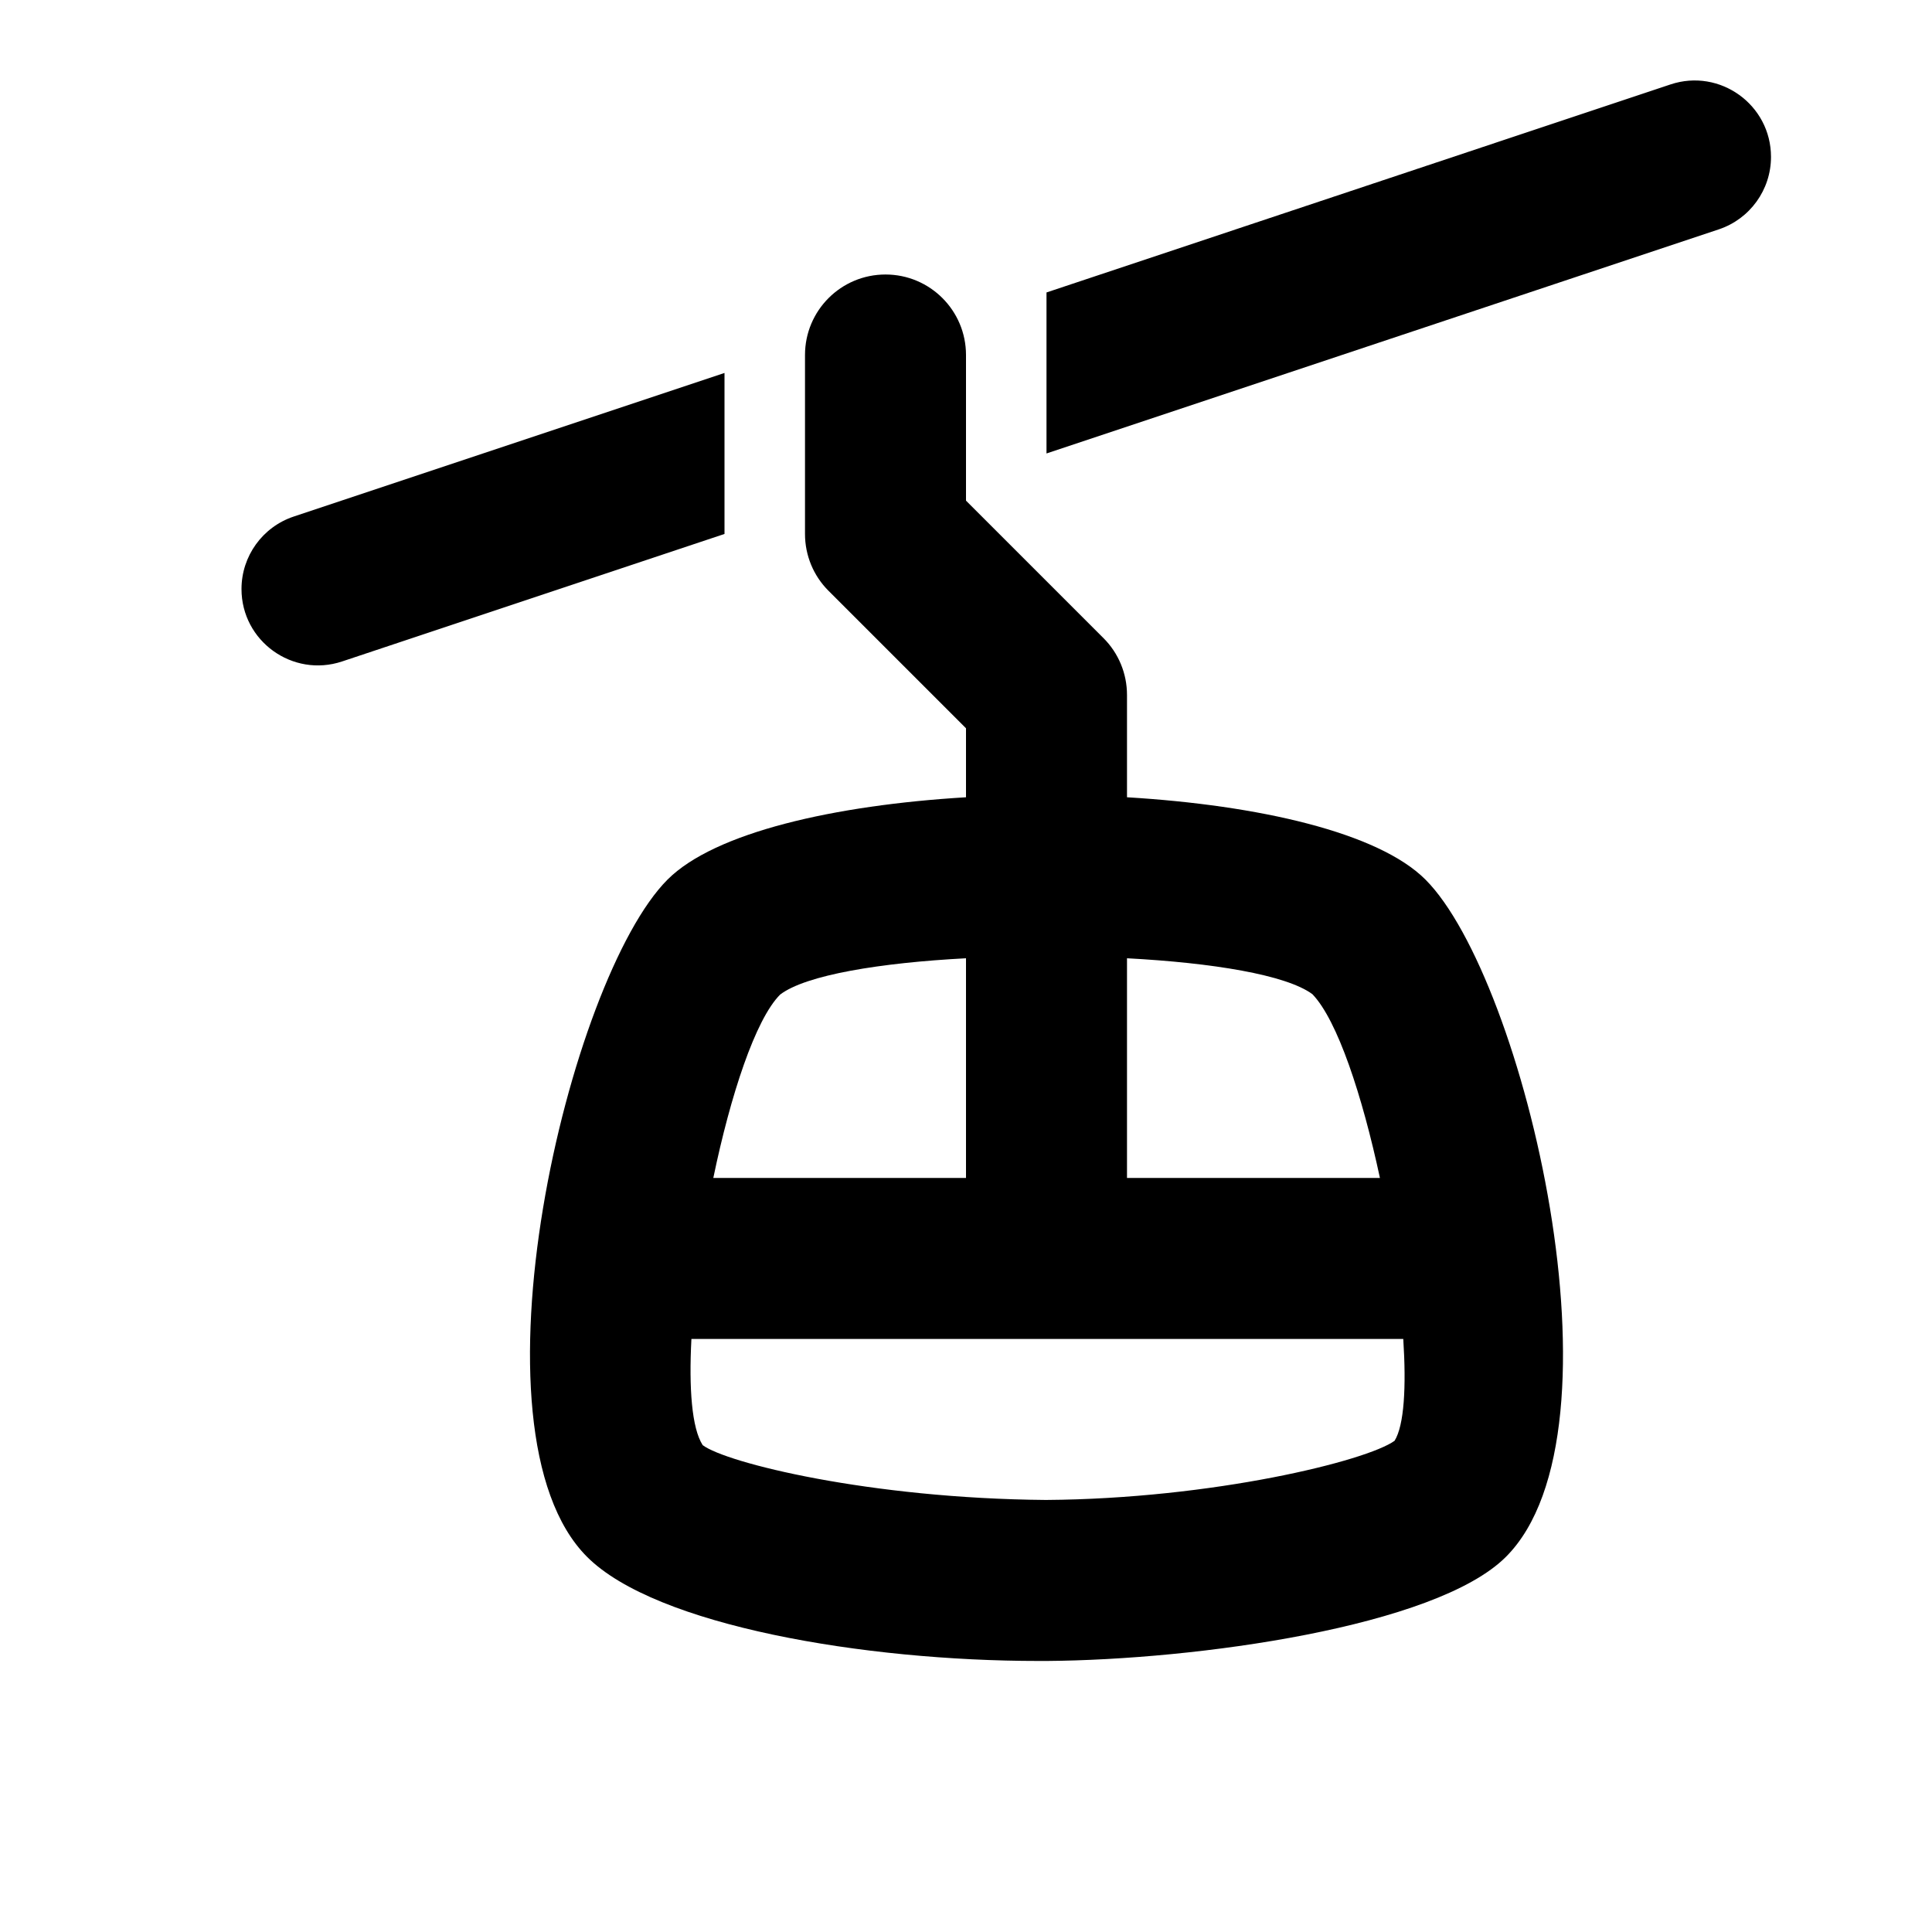 <svg xmlns="http://www.w3.org/2000/svg" width="24" height="24" viewBox="0 0 24 24">
  <path fill-rule="evenodd" d="M9,6.633 L4.249,8.217 C3.635,8.421 3,7.964 3,7.317 C3,6.908 3.262,6.546 3.648,6.417 L9,4.633 L9,6.633 Z M22,1.949 C22,2.358 21.738,2.72 21.352,2.849 L13,5.633 L13,3.633 L20.751,1.049 C21.365,0.844 22,1.302 22,1.949 L22,1.949 Z M17.324,17.898 C16.976,18.149 15.067,18.619 12.993,18.633 C10.802,18.615 9.019,18.172 8.729,17.952 C8.593,17.741 8.557,17.244 8.589,16.633 L17.432,16.633 C17.47,17.228 17.444,17.704 17.324,17.898 L17.324,17.898 Z M12,11.904 L12,14.633 L8.861,14.633 C9.075,13.603 9.384,12.663 9.691,12.355 C10.011,12.111 10.936,11.96 12,11.904 L12,11.904 Z M16.303,12.35 C16.615,12.674 16.923,13.612 17.142,14.633 L14,14.633 L14,11.904 C15.058,11.96 15.977,12.109 16.303,12.35 L16.303,12.35 Z M14,9.904 L14,8.633 C14,8.367 13.895,8.113 13.707,7.926 L12,6.219 L12,4.41 C12,3.858 11.553,3.41 11,3.41 C10.447,3.41 10,3.858 10,4.41 L10,6.633 C10,6.899 10.105,7.153 10.293,7.34 L12,9.047 L12,9.904 C10.365,10.002 8.879,10.34 8.293,10.926 C7.065,12.154 5.729,17.777 7.293,19.34 C8.147,20.195 10.738,20.633 12.9,20.633 L13.007,20.633 C14.85,20.62 17.836,20.211 18.707,19.34 C20.271,17.777 18.935,12.154 17.707,10.926 C17.121,10.34 15.635,10.002 14,9.904 L14,9.904 Z"/>
</svg>
